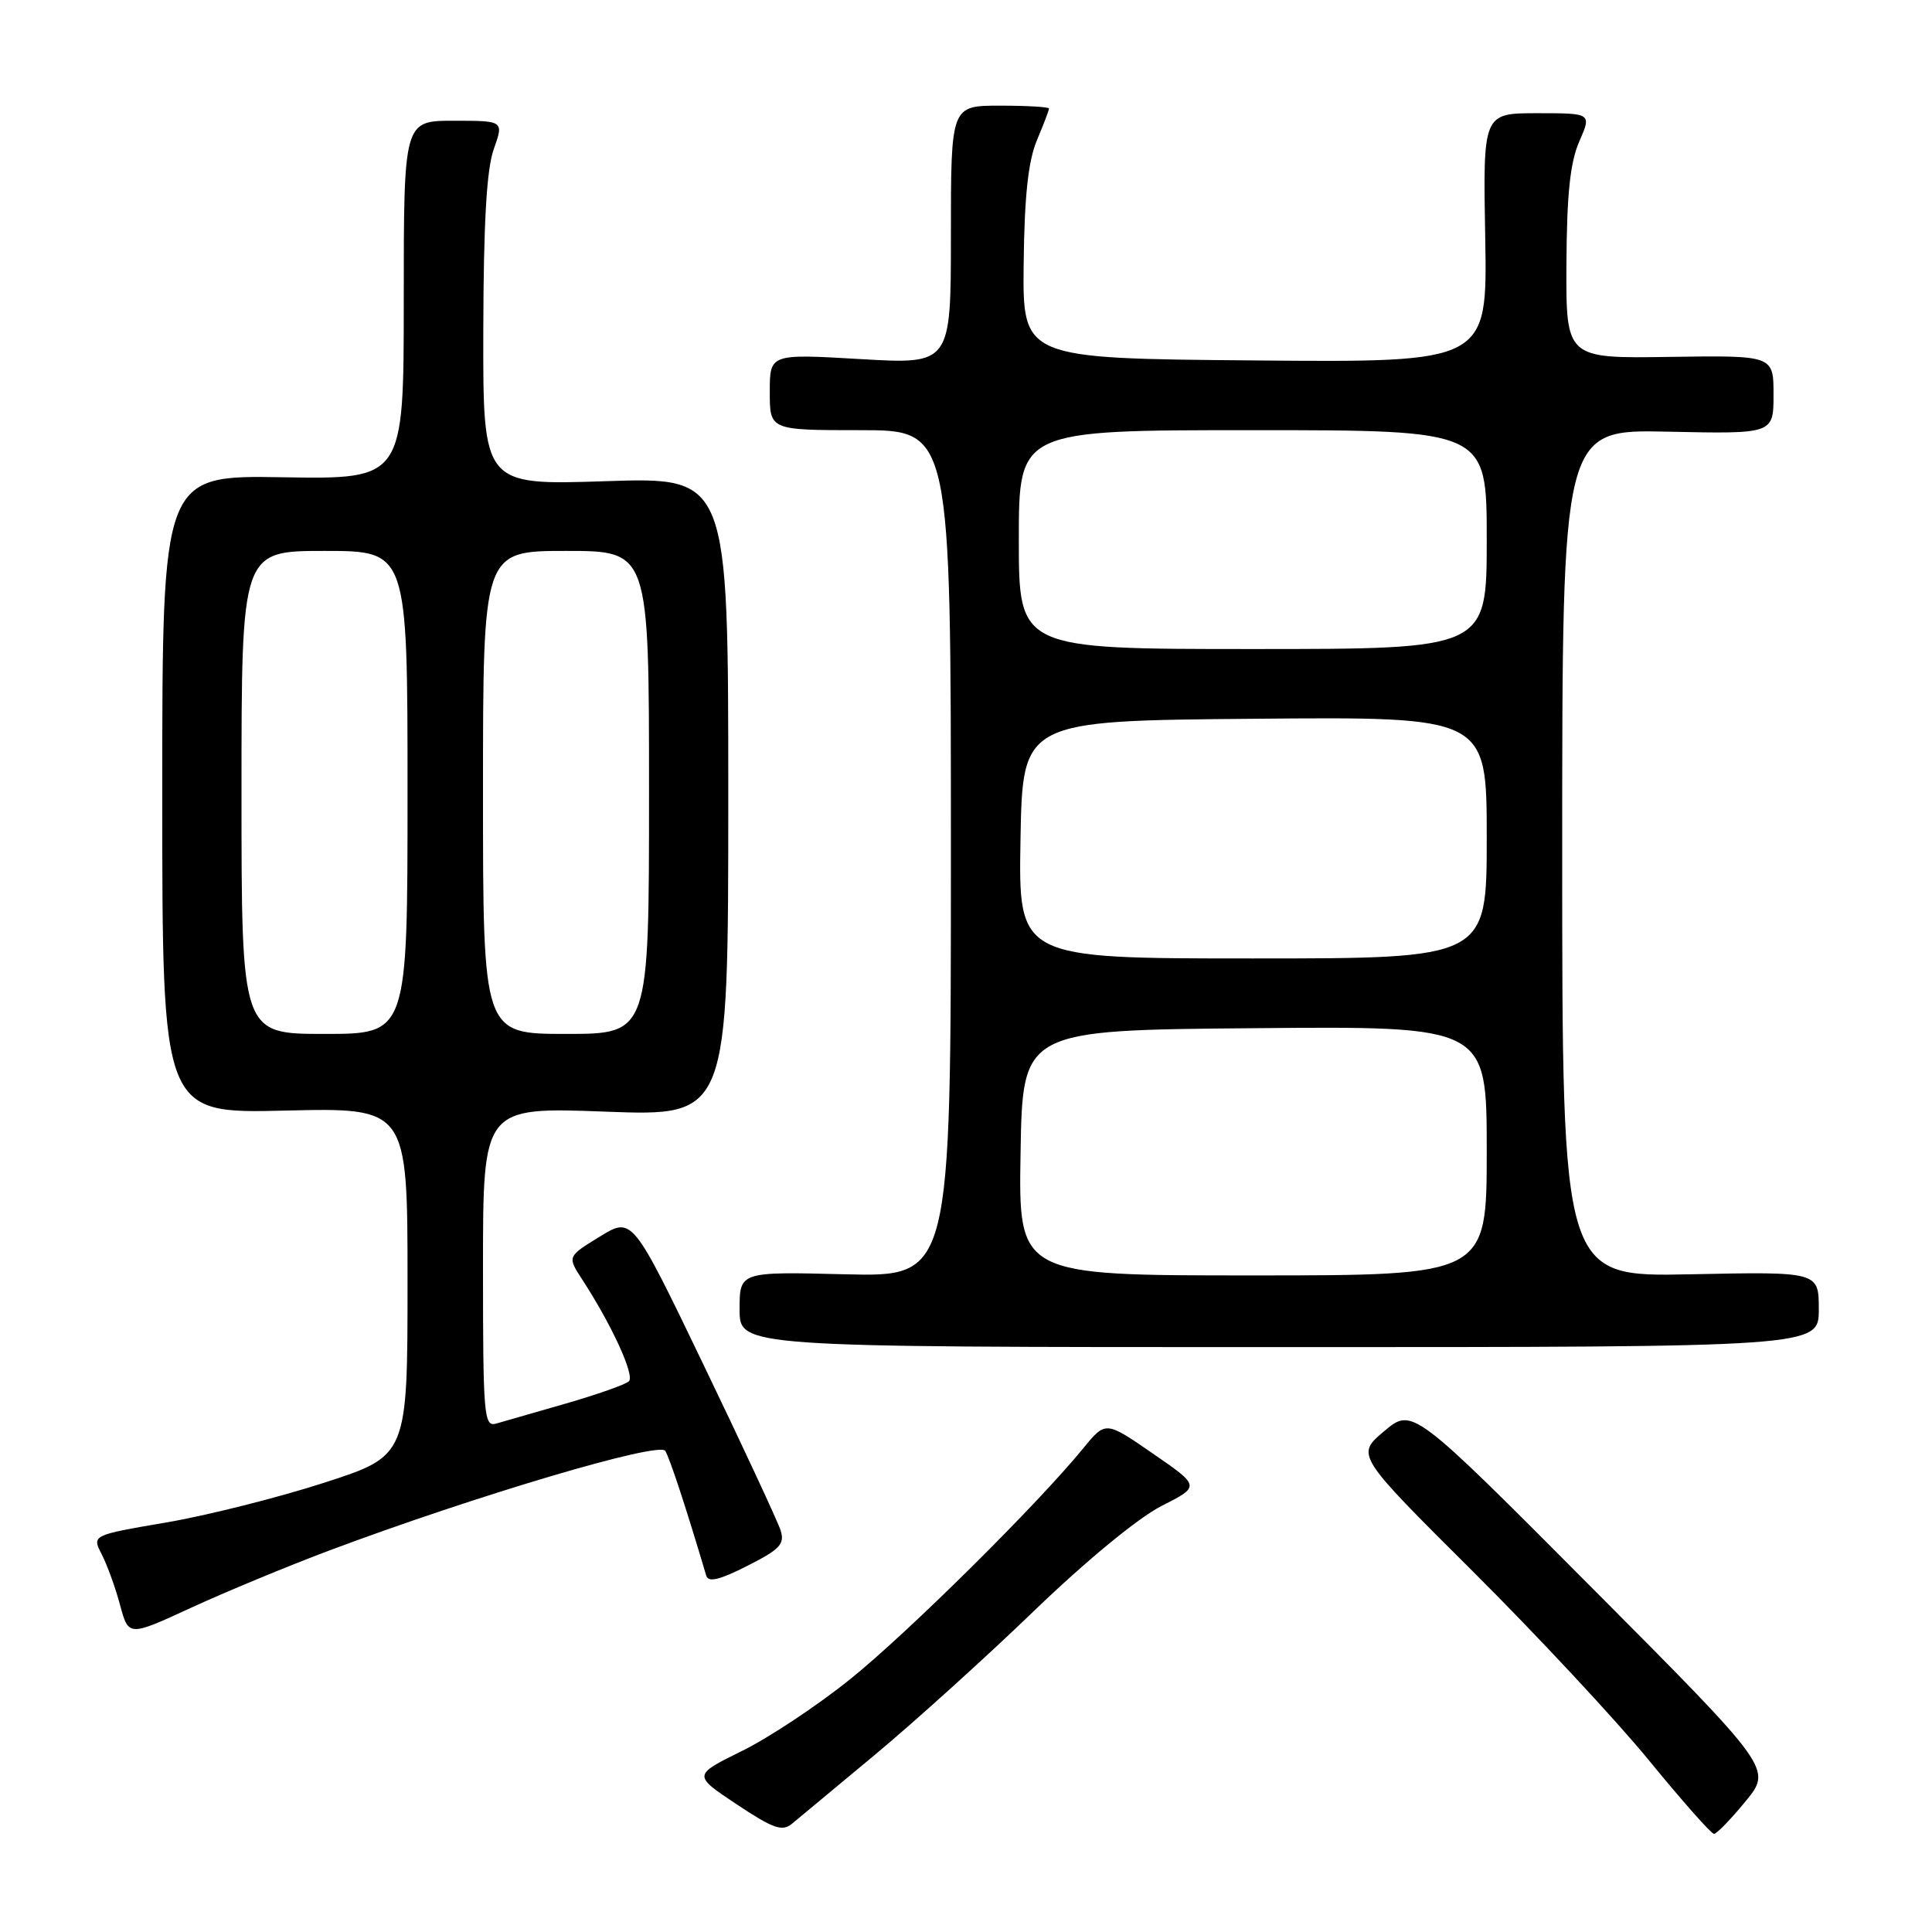 <?xml version="1.0" encoding="UTF-8" standalone="no"?>
<!DOCTYPE svg PUBLIC "-//W3C//DTD SVG 1.1//EN" "http://www.w3.org/Graphics/SVG/1.1/DTD/svg11.dtd" >
<svg xmlns="http://www.w3.org/2000/svg" xmlns:xlink="http://www.w3.org/1999/xlink" version="1.1" viewBox="0 0 256 256">
 <g >
 <path fill="currentColor"
d=" M 116.00 232.46 C 121.22 228.11 130.73 219.52 137.11 213.36 C 143.95 206.78 150.85 201.10 153.89 199.56 C 159.05 196.94 159.05 196.94 152.77 192.61 C 146.50 188.28 146.50 188.28 143.55 191.89 C 137.49 199.32 120.23 216.42 112.64 222.51 C 108.32 225.99 101.87 230.27 98.30 232.02 C 91.81 235.22 91.81 235.22 97.61 239.08 C 102.49 242.32 103.66 242.73 104.96 241.64 C 105.81 240.94 110.78 236.80 116.00 232.46 Z  M 231.29 238.69 C 234.82 234.39 234.82 234.39 210.99 210.44 C 187.15 186.49 187.15 186.49 183.41 189.64 C 179.66 192.79 179.66 192.79 195.08 208.14 C 203.57 216.59 214.10 227.89 218.49 233.25 C 222.87 238.61 226.76 243.00 227.11 243.00 C 227.47 243.00 229.35 241.06 231.29 238.69 Z  M 43.50 205.50 C 62.84 198.24 87.36 190.96 88.15 192.25 C 88.75 193.22 90.89 199.72 93.58 208.78 C 93.86 209.71 95.33 209.36 99.03 207.48 C 103.36 205.29 104.01 204.60 103.43 202.77 C 103.05 201.59 98.48 191.76 93.26 180.92 C 83.78 161.21 83.78 161.21 79.47 163.86 C 75.17 166.50 75.17 166.50 77.12 169.50 C 81.04 175.51 84.14 182.26 83.33 183.03 C 82.87 183.46 79.12 184.78 75.00 185.97 C 70.88 187.16 66.71 188.36 65.75 188.63 C 64.12 189.10 64.00 187.65 64.00 167.91 C 64.00 146.69 64.00 146.69 80.25 147.30 C 96.50 147.91 96.50 147.91 96.50 105.56 C 96.50 63.22 96.50 63.22 80.25 63.76 C 64.00 64.30 64.00 64.30 64.04 43.90 C 64.07 29.50 64.48 22.40 65.43 19.75 C 66.76 16.00 66.76 16.00 60.13 16.00 C 53.50 16.00 53.50 16.00 53.50 39.75 C 53.50 63.50 53.50 63.50 37.50 63.24 C 21.50 62.97 21.50 62.97 21.50 105.26 C 21.50 147.55 21.50 147.55 37.75 147.16 C 54.00 146.77 54.00 146.77 54.00 169.83 C 54.00 192.90 54.00 192.90 42.92 196.48 C 36.82 198.45 27.41 200.82 22.00 201.74 C 12.17 203.42 12.17 203.42 13.48 205.96 C 14.20 207.36 15.30 210.38 15.91 212.68 C 17.04 216.85 17.04 216.85 25.27 213.06 C 29.80 210.97 38.00 207.57 43.50 205.50 Z  M 241.00 173.50 C 241.00 168.50 241.00 168.50 224.00 168.85 C 207.00 169.20 207.00 169.20 207.00 113.05 C 207.00 56.89 207.00 56.89 221.00 57.20 C 235.00 57.50 235.00 57.50 235.00 52.29 C 235.00 47.09 235.00 47.09 221.25 47.29 C 207.50 47.50 207.50 47.50 207.56 35.00 C 207.61 25.73 208.05 21.53 209.26 18.75 C 210.90 15.00 210.90 15.00 203.70 15.00 C 196.50 15.00 196.50 15.00 196.80 31.51 C 197.09 48.03 197.09 48.03 166.30 47.76 C 135.50 47.50 135.50 47.50 135.64 34.98 C 135.74 26.00 136.24 21.36 137.39 18.60 C 138.28 16.49 139.00 14.59 139.00 14.38 C 139.00 14.17 136.07 14.00 132.50 14.00 C 126.00 14.00 126.00 14.00 126.00 31.14 C 126.00 48.28 126.00 48.28 114.00 47.58 C 102.00 46.88 102.00 46.88 102.00 51.94 C 102.00 57.00 102.00 57.00 114.00 57.00 C 126.00 57.00 126.00 57.00 126.00 113.10 C 126.00 169.19 126.00 169.19 112.00 168.85 C 98.00 168.50 98.00 168.50 98.00 173.50 C 98.00 178.50 98.00 178.50 169.50 178.50 C 241.00 178.50 241.00 178.50 241.00 173.50 Z  M 32.00 105.00 C 32.00 73.00 32.00 73.00 43.00 73.00 C 54.00 73.00 54.00 73.00 54.00 105.00 C 54.00 137.00 54.00 137.00 43.00 137.00 C 32.00 137.00 32.00 137.00 32.00 105.00 Z  M 64.00 105.00 C 64.00 73.00 64.00 73.00 75.00 73.00 C 86.00 73.00 86.00 73.00 86.00 105.00 C 86.00 137.00 86.00 137.00 75.00 137.00 C 64.00 137.00 64.00 137.00 64.00 105.00 Z  M 135.23 152.75 C 135.50 136.50 135.50 136.50 166.25 136.24 C 197.00 135.97 197.00 135.97 197.00 152.49 C 197.00 169.00 197.00 169.00 165.98 169.00 C 134.95 169.00 134.95 169.00 135.23 152.75 Z  M 135.22 111.25 C 135.50 95.50 135.50 95.50 166.25 95.24 C 197.00 94.97 197.00 94.97 197.00 110.99 C 197.00 127.00 197.00 127.00 165.97 127.00 C 134.95 127.00 134.95 127.00 135.22 111.25 Z  M 135.00 71.50 C 135.00 57.00 135.00 57.00 166.00 57.00 C 197.00 57.00 197.00 57.00 197.00 71.50 C 197.00 86.00 197.00 86.00 166.00 86.00 C 135.00 86.00 135.00 86.00 135.00 71.50 Z "/>
</g>
</svg>